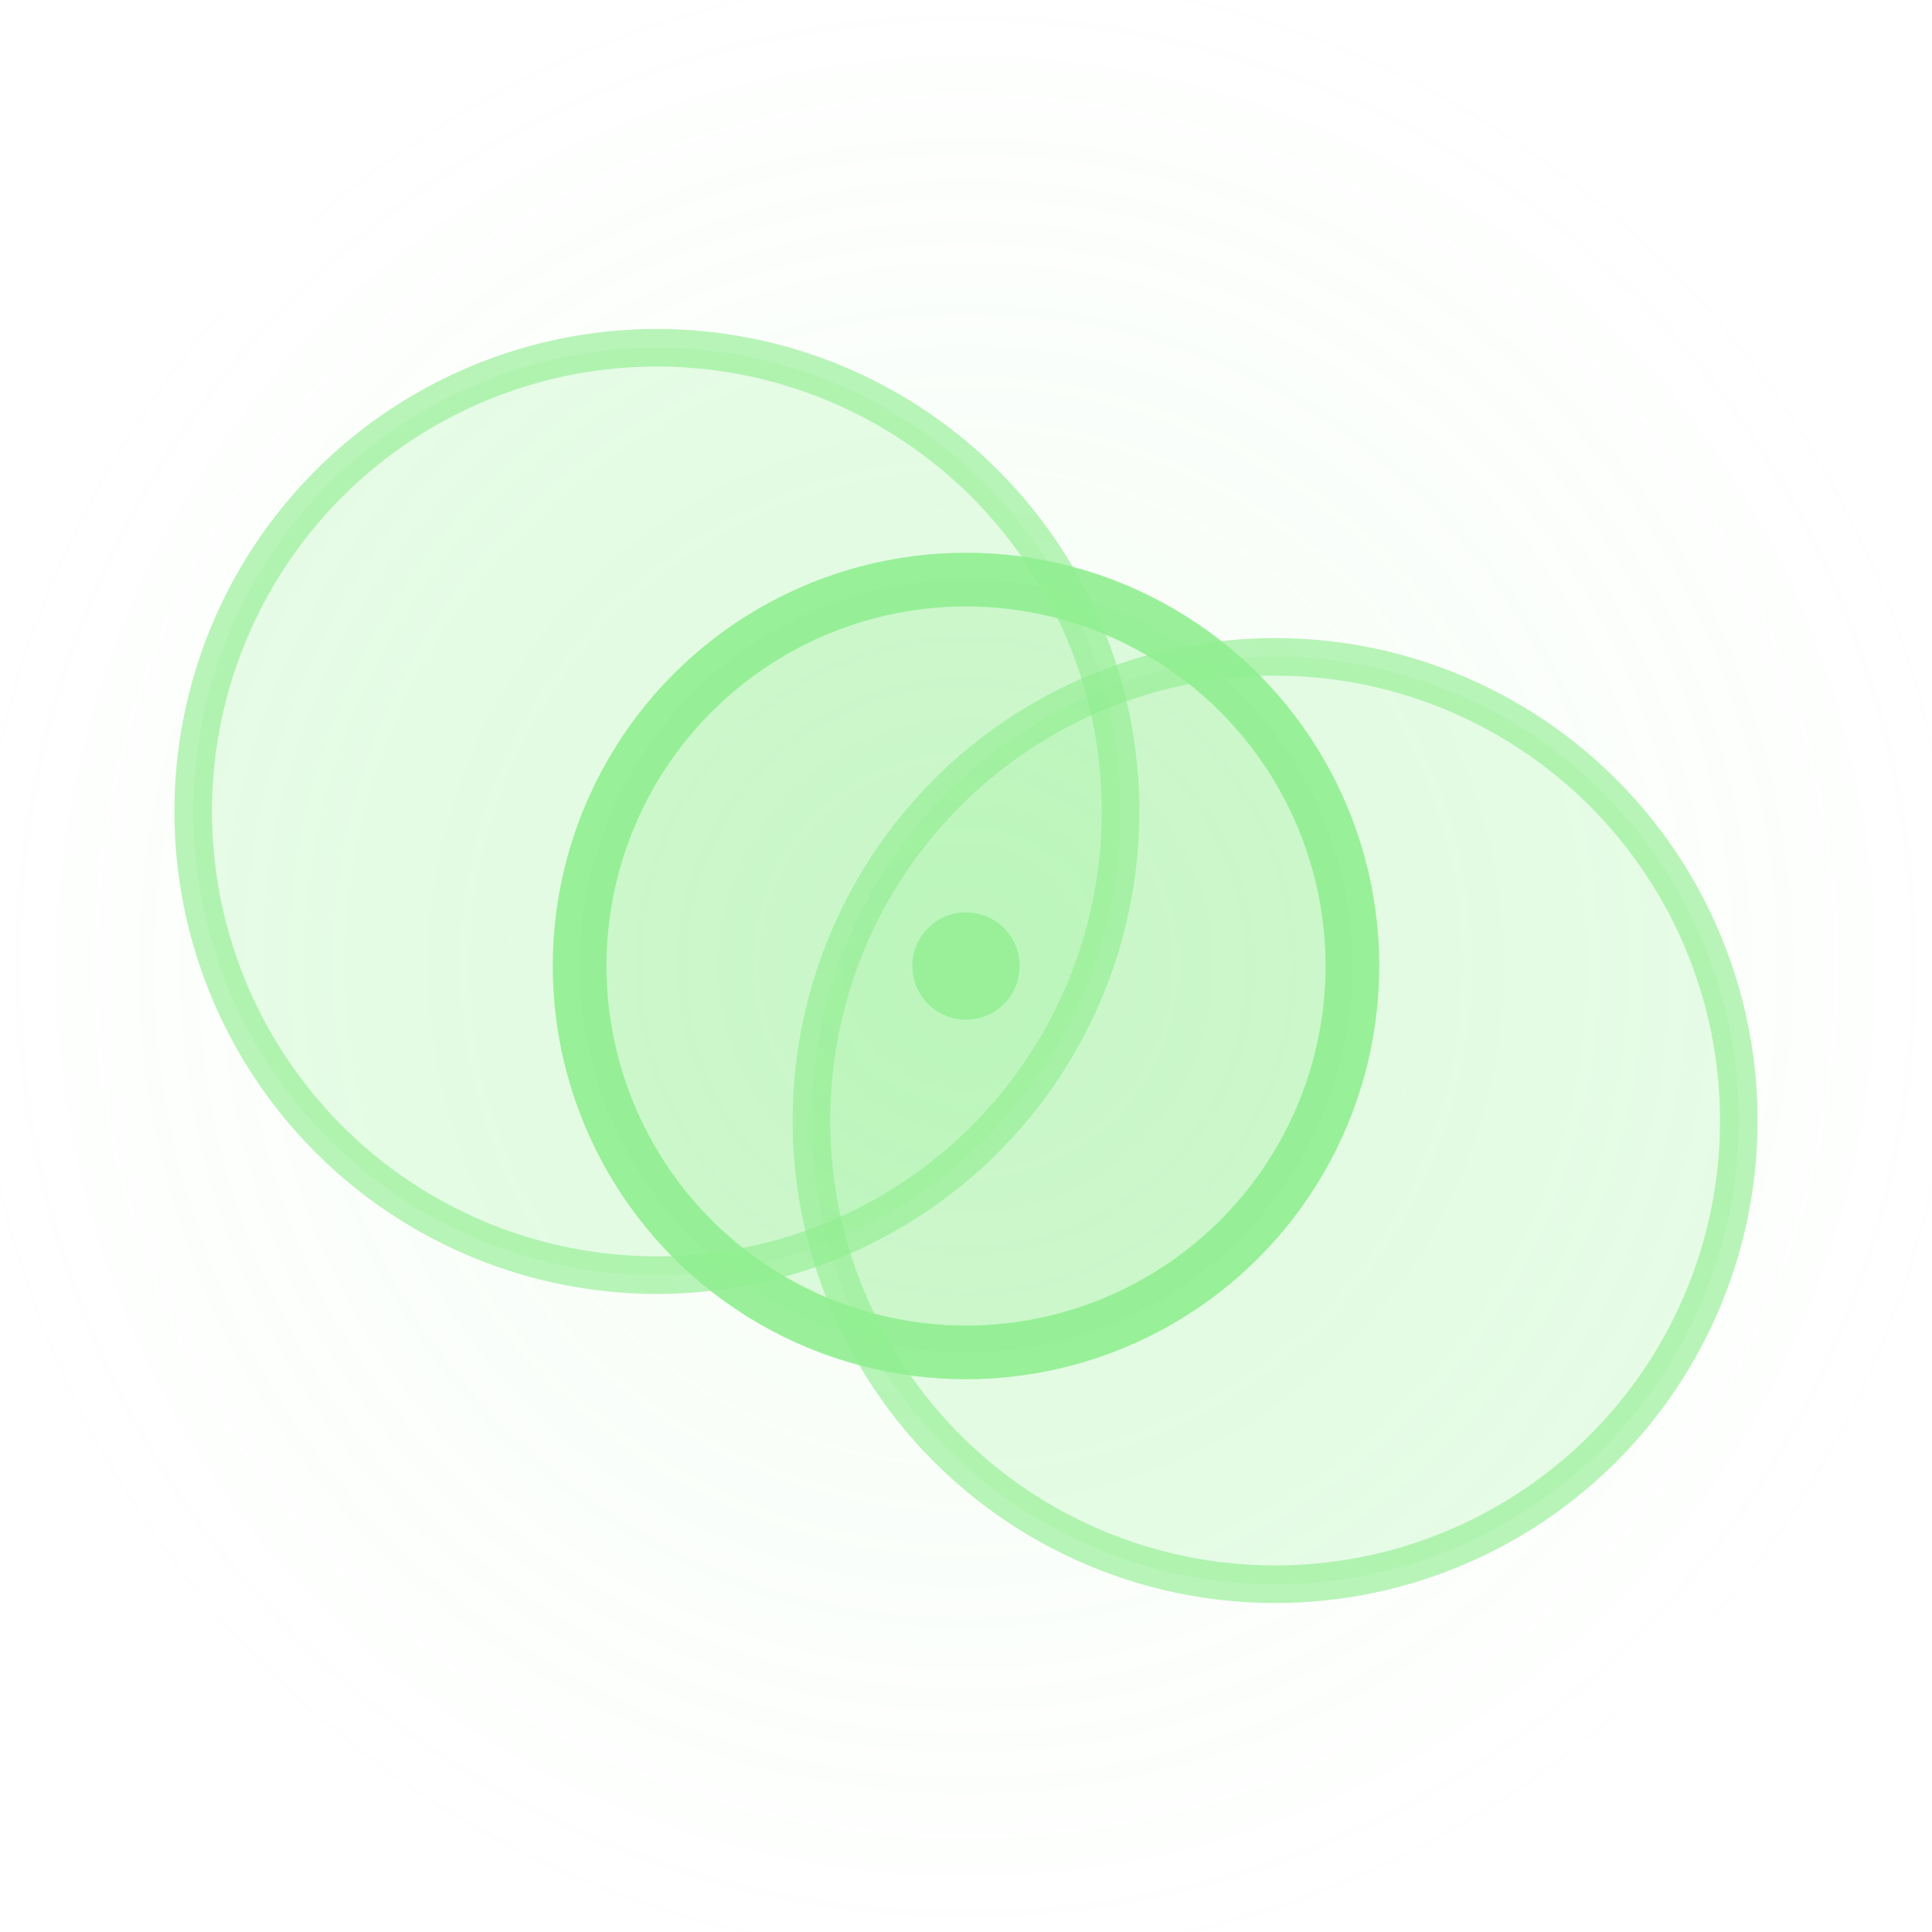 <svg width="72" height="72" viewBox="0 0 72 72" xmlns="http://www.w3.org/2000/svg"><defs>
      <radialGradient id="field-Ω53" cx="50%" cy="50%" r="50%">
        <stop offset="0%" style="stop-color:#90EE90;stop-opacity:0.1"/>
        <stop offset="100%" style="stop-color:#90EE90;stop-opacity:0"/>
      </radialGradient>
    </defs><circle cx="36" cy="36" r="38.8" 
            fill="url(#field-Ω53)" stroke="none"/><circle cx="24.48" cy="30.24" r="17.28" 
            fill="#90EE90" fill-opacity="0.21"
            stroke="#90EE90" stroke-width="1.4"
            stroke-opacity="0.63"/>
            <circle cx="47.52" cy="41.76" r="17.28" 
            fill="#90EE90" fill-opacity="0.21"
            stroke="#90EE90" stroke-width="1.4"
            stroke-opacity="0.63"/>
            <circle cx="36" cy="36" r="14.4" 
            fill="#90EE90" fill-opacity="0.28"
            stroke="#90EE90" stroke-width="2"
            stroke-opacity="0.9"/><circle cx="36" cy="36" r="2" 
            fill="#90EE90" opacity="0.8"/></svg>